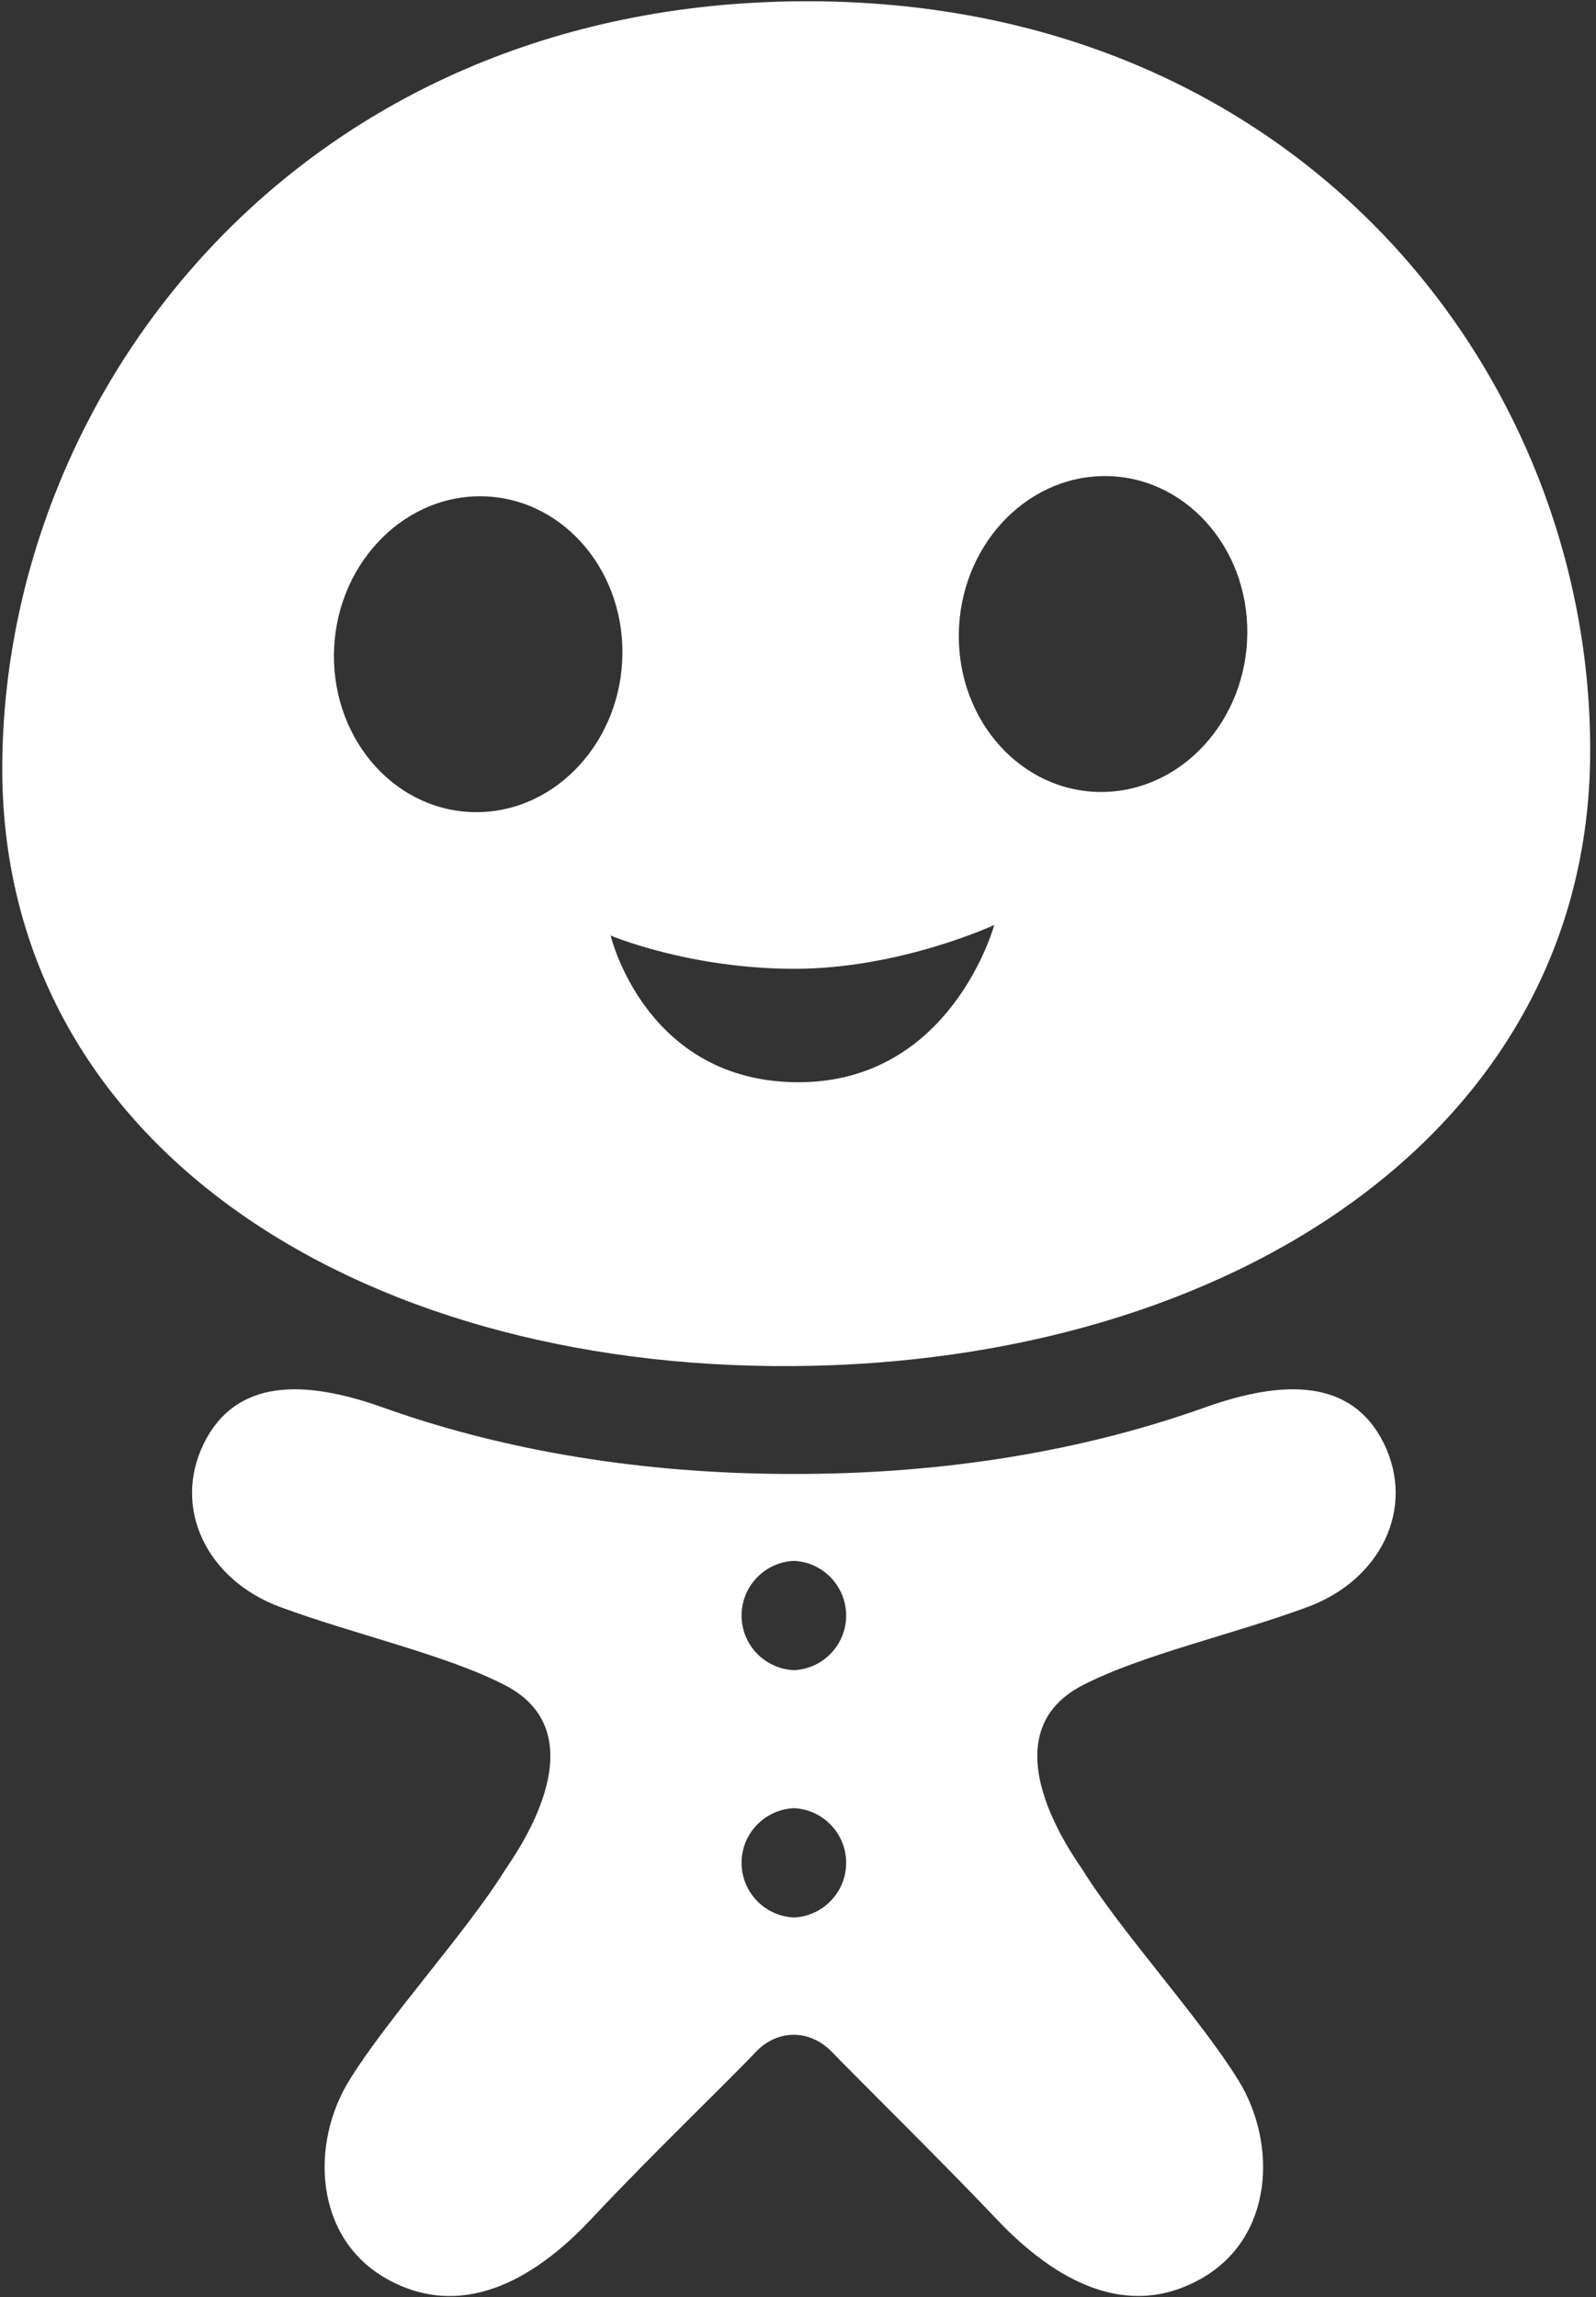 <?xml version="1.0" encoding="UTF-8" standalone="no"?>
<!DOCTYPE svg PUBLIC "-//W3C//DTD SVG 1.1//EN" "http://www.w3.org/Graphics/SVG/1.1/DTD/svg11.dtd">
<svg width="100%" height="100%" viewBox="0 0 330 475" version="1.1" xmlns="http://www.w3.org/2000/svg" xmlns:xlink="http://www.w3.org/1999/xlink" xml:space="preserve" style="fill-rule:evenodd;clip-rule:evenodd;stroke-linejoin:round;stroke-miterlimit:1.414;">
    <rect x="0" y="0" width="330" height="475" fill="#333333" stroke="none"/>
    <g transform="matrix(1,0,0,1,-90,-13)">
        <g id="Gingerbread-Icon" transform="matrix(4.072,0,0,4.072,-3987.8,-1863.57)">
            <path d="M1041.74,535.69C1048.43,535.7 1055.68,534.786 1062.6,532.315C1066.59,530.89 1070.06,530.843 1071.69,534.132C1073.31,537.421 1071.55,541.065 1067.82,542.446C1064.1,543.826 1059.35,544.884 1056.39,546.423C1051.4,549.011 1056.05,555.24 1056.41,555.814C1058.36,558.953 1062.31,563.256 1064.3,566.464C1066.29,569.672 1066.12,574.478 1062.39,576.565C1058.67,578.651 1055.03,576.695 1052.05,573.551C1049.4,570.748 1044.91,566.331 1043.67,565.041C1042.54,563.871 1040.9,563.883 1039.8,565.041C1038.23,566.701 1034.53,570.232 1031.42,573.551C1028.45,576.712 1024.8,578.651 1021.07,576.565C1017.35,574.478 1017.18,569.672 1019.17,566.464C1021.16,563.256 1025.11,558.953 1027.06,555.814C1027.42,555.24 1032.06,549.011 1027.08,546.423C1024.12,544.884 1019.37,543.826 1015.65,542.446C1011.92,541.065 1010.16,537.421 1011.78,534.132C1013.41,530.843 1016.88,530.89 1020.87,532.315C1027.79,534.786 1035.04,535.7 1041.74,535.69ZM1041.74,552.661C1040.26,552.725 1039.08,553.944 1039.08,555.436C1039.08,556.928 1040.26,558.147 1041.74,558.211C1043.21,558.147 1044.39,556.928 1044.39,555.436C1044.39,553.944 1043.21,552.725 1041.74,552.661ZM1041.74,540.104C1040.26,540.168 1039.08,541.387 1039.08,542.879C1039.08,544.372 1040.26,545.59 1041.74,545.654C1043.21,545.59 1044.39,544.372 1044.39,542.879C1044.39,541.387 1043.21,540.168 1041.74,540.104ZM1042.1,460.912C1067.49,460.748 1082.3,480.034 1082.17,499.158C1082.05,518.282 1063.91,530.07 1041.66,530.213C1019.41,530.357 1001.42,518.803 1001.54,499.678C1001.66,480.554 1016.71,461.076 1042.1,460.912ZM1032.43,508.35C1032.43,508.35 1034.19,515.8 1041.97,515.8C1049.75,515.8 1051.91,507.815 1051.91,507.815C1051.91,507.815 1047.13,510.04 1041.77,510.04C1036.41,510.04 1032.43,508.35 1032.43,508.35ZM1025.76,486.047C1029.8,486.021 1033.06,489.593 1033.03,494.019C1033,498.445 1029.7,502.06 1025.66,502.086C1021.61,502.112 1018.36,498.54 1018.38,494.114C1018.41,489.688 1021.72,486.073 1025.76,486.047ZM1057.49,485.021C1061.53,484.995 1064.79,488.567 1064.76,492.994C1064.73,497.42 1061.43,501.035 1057.38,501.061C1053.34,501.087 1050.08,497.514 1050.11,493.088C1050.14,488.662 1053.44,485.047 1057.49,485.021Z" style="fill:white;"/>
        </g>
    </g>
</svg>
